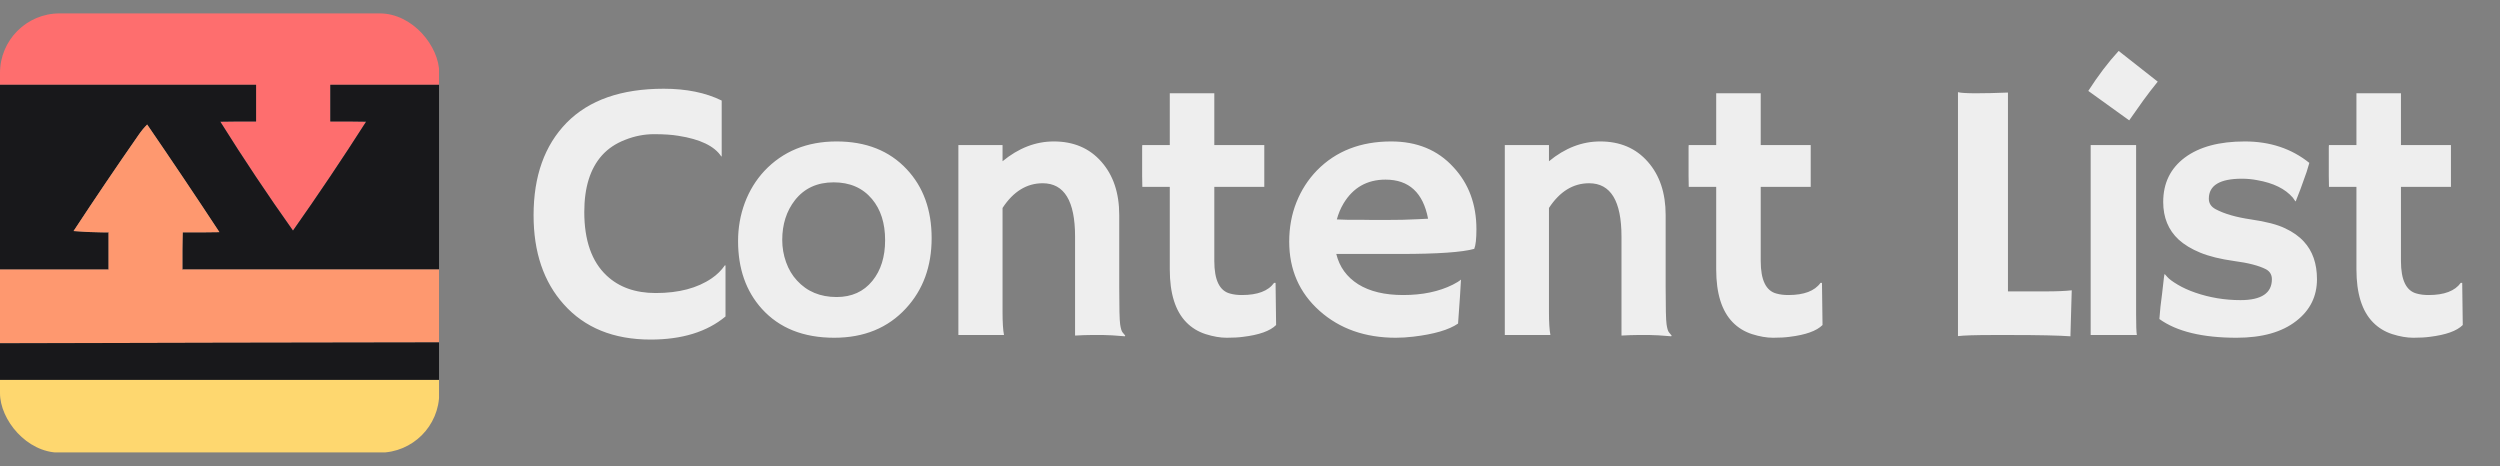 <svg width="1679" height="313" viewBox="0 0 1679 313" fill="none" xmlns="http://www.w3.org/2000/svg">
<rect x="0" y="0" width="1679" height="313" fill="#808080" stroke="none"/>
<g clip-path="url(#clip0_1_100)">
<path fill-rule="evenodd" clip-rule="evenodd" d="M-0.148 8.852C98.185 8.852 196.518 8.852 294.852 8.852C294.852 24.878 294.852 40.904 294.852 56.93C270.516 56.93 246.18 56.93 221.844 56.93C221.844 65.141 221.844 73.352 221.844 81.563C229.857 81.513 237.87 81.563 245.883 81.711C230.062 106.481 213.69 130.866 196.766 154.868C179.789 130.958 163.516 106.572 147.945 81.711C155.958 81.563 163.971 81.513 171.984 81.563C171.984 73.352 171.984 65.141 171.984 56.93C114.607 56.93 57.229 56.93 -0.148 56.93C-0.148 40.904 -0.148 24.878 -0.148 8.852Z" fill="#FE6E6E"/>
<path fill-rule="evenodd" clip-rule="evenodd" d="M-0.148 56.93C57.229 56.93 114.607 56.93 171.984 56.93C171.984 65.141 171.984 73.352 171.984 81.563C163.971 81.513 155.958 81.563 147.945 81.711C163.516 106.572 179.789 130.958 196.766 154.868C213.69 130.866 230.062 106.481 245.883 81.711C237.87 81.563 229.857 81.513 221.844 81.563C221.844 73.352 221.844 65.141 221.844 56.93C246.18 56.93 270.516 56.93 294.852 56.93C294.852 98.183 294.852 139.435 294.852 180.688C237.474 180.688 180.096 180.688 122.719 180.688C122.719 172.477 122.719 164.266 122.719 156.055C130.93 156.104 139.141 156.055 147.352 155.906C131.41 131.656 115.235 107.567 98.828 83.64C96.736 85.752 94.856 88.027 93.189 90.466C78.307 111.829 63.715 133.396 49.414 155.164C55.83 155.718 62.26 156.015 68.705 156.055C69.932 156.347 71.218 156.446 72.563 156.352C72.563 164.464 72.563 172.576 72.563 180.688C48.326 180.688 24.089 180.688 -0.148 180.688C-0.148 139.435 -0.148 98.183 -0.148 56.93Z" fill="#18181B"/>
<path fill-rule="evenodd" clip-rule="evenodd" d="M122.719 156.055C122.423 164.314 122.324 172.624 122.422 180.984C179.899 180.984 237.375 180.984 294.852 180.984C294.852 197.307 294.852 213.63 294.852 229.953C196.518 230.076 98.185 230.273 -0.148 230.547C-0.148 214.026 -0.148 197.505 -0.148 180.984C24.188 180.984 48.524 180.984 72.86 180.984C72.86 172.675 72.86 164.365 72.86 156.055C71.475 156.055 70.09 156.055 68.705 156.055C62.26 156.015 55.83 155.718 49.414 155.164C63.715 133.396 78.307 111.829 93.189 90.466C94.856 88.027 96.736 85.752 98.828 83.64C115.235 107.567 131.41 131.656 147.352 155.906C139.141 156.055 130.93 156.104 122.719 156.055Z" fill="#FE986F"/>
<path fill-rule="evenodd" clip-rule="evenodd" d="M68.705 156.055C70.09 156.055 71.475 156.055 72.86 156.055C72.86 164.365 72.86 172.675 72.86 180.984C48.524 180.984 24.188 180.984 -0.148 180.984C-0.148 180.886 -0.148 180.786 -0.148 180.688C24.089 180.688 48.326 180.688 72.563 180.688C72.563 172.576 72.563 164.464 72.563 156.352C71.218 156.446 69.932 156.347 68.705 156.055Z" fill="#6B4639"/>
<path fill-rule="evenodd" clip-rule="evenodd" d="M122.719 156.055C122.719 164.266 122.719 172.477 122.719 180.688C180.096 180.688 237.474 180.688 294.852 180.688C294.852 180.786 294.852 180.886 294.852 180.984C237.375 180.984 179.899 180.984 122.422 180.984C122.324 172.623 122.423 164.314 122.719 156.055Z" fill="#855543"/>
<path fill-rule="evenodd" clip-rule="evenodd" d="M294.852 229.953C294.852 238.362 294.852 246.771 294.852 255.18C196.518 255.18 98.185 255.18 -0.148 255.18C-0.148 246.969 -0.148 238.758 -0.148 230.547C98.185 230.273 196.518 230.076 294.852 229.953Z" fill="#18181B"/>
<path fill-rule="evenodd" clip-rule="evenodd" d="M-0.148 255.18C98.185 255.18 196.518 255.18 294.852 255.18C294.852 271.404 294.852 287.628 294.852 303.852C196.518 303.852 98.185 303.852 -0.148 303.852C-0.148 287.628 -0.148 271.404 -0.148 255.18Z" fill="#FED76F"/>
</g>
<path d="M445.75 59.595C460.968 59.595 473.948 62.24 484.69 67.529V104.883L484.446 105.127C479.889 98.128 470.286 93.49 455.638 91.211C451.325 90.478 445.872 90.112 439.28 90.112C432.688 90.112 426.219 91.374 419.871 93.897C413.523 96.338 408.315 99.837 404.246 104.395C396.352 113.265 392.405 125.92 392.405 142.358C392.405 161.483 397.41 175.724 407.42 185.083C415.721 192.896 426.707 196.802 440.379 196.802C455.841 196.802 468.374 193.506 477.977 186.914C481.476 184.554 484.446 181.624 486.888 178.125L487.254 178.369V212.549C474.803 222.884 458.038 228.052 436.961 228.052C412.14 228.052 392.69 220.158 378.611 204.37C365.102 189.315 358.348 169.377 358.348 144.556C358.348 118.27 365.753 97.559 380.564 82.422C395.538 67.204 417.267 59.595 445.75 59.595ZM495.687 161.89C495.687 152.938 497.192 144.393 500.203 136.255C503.296 128.035 507.69 120.874 513.387 114.771C525.838 101.587 541.992 94.995 561.849 94.995C581.624 94.995 597.33 101.221 608.968 113.672C620.117 125.553 625.691 140.975 625.691 159.937C625.691 178.898 619.954 194.604 608.479 207.056C596.354 220.239 580.281 226.831 560.262 226.831C539.591 226.831 523.396 220.361 511.678 207.422C501.017 195.622 495.687 180.444 495.687 161.89ZM525.35 161.157C525.35 166.284 526.204 171.248 527.913 176.05C529.622 180.851 532.063 184.961 535.237 188.379C541.992 195.785 550.862 199.487 561.849 199.487C572.021 199.487 580.037 195.866 585.896 188.623C591.593 181.624 594.441 172.51 594.441 161.279C594.441 149.886 591.512 140.69 585.652 133.691C579.386 126.204 570.8 122.461 559.896 122.461C548.828 122.461 540.161 126.449 533.895 134.424C528.198 141.748 525.35 150.659 525.35 161.157ZM673.309 209.375C673.309 216.536 673.634 221.745 674.285 225H643.646V97.436H673.309V108.301C684.051 99.43 695.525 94.995 707.732 94.995C721.079 94.995 731.74 99.552 739.715 108.667C747.69 117.7 751.678 129.622 751.678 144.434V193.018C751.678 206.771 751.881 215.031 752.288 217.798C752.695 220.565 753.224 222.355 753.875 223.169C754.607 223.983 755.218 224.715 755.706 225.366L755.462 225.854C748.87 225.285 744.069 225 741.058 225H732.513C729.909 225 726.409 225.122 722.015 225.366V158.838C722.015 134.993 714.772 123.071 700.286 123.071C689.544 123.071 680.551 128.605 673.309 139.673V209.375ZM834.085 198.145C844.583 198.145 851.785 195.418 855.691 189.966H856.668L857.034 218.286C853.047 222.274 845.641 224.919 834.817 226.221C831.888 226.628 828.226 226.831 823.831 226.831C819.518 226.831 814.798 226.017 809.671 224.39C804.625 222.762 800.312 220.117 796.731 216.455C789.326 208.887 785.623 197.046 785.623 180.933V125.513H767.19C767.109 123.153 767.068 120.752 767.068 118.311V99.512C767.068 98.128 767.109 97.436 767.19 97.436H785.623V62.647H815.53V97.436H849.1V125.513H815.53V175.317C815.53 188.094 819.07 195.378 826.15 197.168C828.429 197.819 831.074 198.145 834.085 198.145ZM865.833 162.256C865.833 152.734 867.461 143.905 870.716 135.767C873.971 127.629 878.569 120.508 884.51 114.404C897.205 101.465 913.807 94.995 934.314 94.995C951.648 94.995 965.564 100.732 976.062 112.207C986.398 123.275 991.565 137.191 991.565 153.955C991.565 160.384 991.077 164.779 990.101 167.139C981.963 169.417 965.402 170.557 940.418 170.557H897.449C899.565 179.264 904.489 186.06 912.22 190.942C919.951 195.744 930.001 198.145 942.371 198.145C955.311 198.145 966.419 195.825 975.696 191.187C978.138 189.966 979.969 188.826 981.189 187.769C981.027 191.187 980.823 194.686 980.579 198.267L979.236 217.31C973.051 221.541 963.042 224.471 949.207 226.099C945.138 226.587 941.232 226.831 937.488 226.831C916.818 226.831 899.728 220.809 886.219 208.765C872.628 196.639 865.833 181.136 865.833 162.256ZM959.095 146.875C955.758 129.378 946.237 120.63 930.53 120.63C918.16 120.63 908.761 125.96 902.332 136.621C900.379 139.876 898.873 143.457 897.815 147.363C899.769 147.445 902.169 147.526 905.018 147.607H914.051C917.062 147.689 919.951 147.729 922.718 147.729H929.676C933.826 147.729 937.895 147.689 941.883 147.607L951.893 147.241C954.578 147.16 956.979 147.038 959.095 146.875ZM1040.28 209.375C1040.28 216.536 1040.61 221.745 1041.26 225H1010.62V97.436H1040.28V108.301C1051.02 99.43 1062.5 94.995 1074.71 94.995C1088.05 94.995 1098.71 99.552 1106.69 108.667C1114.66 117.7 1118.65 129.622 1118.65 144.434V193.018C1118.65 206.771 1118.85 215.031 1119.26 217.798C1119.67 220.565 1120.2 222.355 1120.85 223.169C1121.58 223.983 1122.19 224.715 1122.68 225.366L1122.43 225.854C1115.84 225.285 1111.04 225 1108.03 225H1099.49C1096.88 225 1093.38 225.122 1088.99 225.366V158.838C1088.99 134.993 1081.74 123.071 1067.26 123.071C1056.52 123.071 1047.52 128.605 1040.28 139.673V209.375ZM1201.06 198.145C1211.56 198.145 1218.76 195.418 1222.66 189.966H1223.64L1224.01 218.286C1220.02 222.274 1212.61 224.919 1201.79 226.221C1198.86 226.628 1195.2 226.831 1190.8 226.831C1186.49 226.831 1181.77 226.017 1176.64 224.39C1171.6 222.762 1167.28 220.117 1163.7 216.455C1156.3 208.887 1152.6 197.046 1152.6 180.933V125.513H1134.16C1134.08 123.153 1134.04 120.752 1134.04 118.311V99.512C1134.04 98.128 1134.08 97.436 1134.16 97.436H1152.6V62.647H1182.5V97.436H1216.07V125.513H1182.5V175.317C1182.5 188.094 1186.04 195.378 1193.12 197.168C1195.4 197.819 1198.05 198.145 1201.06 198.145ZM1338.77 225C1326.81 225 1318.88 225.244 1314.97 225.732V61.914C1316.92 62.402 1320.95 62.647 1327.05 62.647C1333.24 62.647 1340.4 62.484 1348.54 62.158V195.703H1373.81C1381.13 195.703 1386.99 195.459 1391.38 194.971C1390.82 214.014 1390.53 223.901 1390.53 224.634V225.854C1382.56 225.285 1369.17 225 1350.37 225H1338.77ZM1402.5 61.06C1409.01 50.887 1415.81 41.935 1422.89 34.204L1449.13 54.834C1445.63 59.147 1442.38 63.379 1439.37 67.529C1439.37 67.529 1436.24 71.965 1429.97 80.835L1402.5 61.06ZM1434.61 211.328C1434.61 218.327 1434.77 222.884 1435.1 225H1404.09V97.436H1434.61V211.328ZM1502.12 226.831C1479.17 226.831 1461.88 222.64 1450.24 214.258C1450.4 211.816 1450.65 209.049 1450.97 205.957L1452.07 197.168C1452.72 191.39 1453.13 187.809 1453.29 186.426C1453.46 184.961 1453.58 184.188 1453.66 184.106C1453.74 183.944 1454.39 184.595 1455.61 186.06C1456.83 187.443 1459.15 189.152 1462.57 191.187C1465.99 193.221 1469.94 195.011 1474.41 196.558C1484.1 199.894 1494.19 201.562 1504.69 201.562C1518.76 201.562 1525.8 196.883 1525.8 187.524C1525.8 184.513 1524.46 182.275 1521.78 180.811C1516.97 178.369 1509.89 176.538 1500.54 175.317C1491.26 174.015 1483.65 172.144 1477.71 169.702C1471.77 167.261 1466.93 164.331 1463.18 160.913C1456.26 154.484 1452.81 146.061 1452.81 135.645C1452.81 122.949 1457.69 112.98 1467.45 105.737C1477.14 98.576 1490.53 94.995 1507.62 94.995C1524.54 94.995 1538.99 99.796 1550.95 109.399C1550.38 111.515 1549.77 113.55 1549.12 115.503C1547.25 120.874 1545.86 124.74 1544.97 127.1L1542.16 134.302C1542 134.953 1541.88 135.278 1541.79 135.278C1541.63 135.278 1540.98 134.424 1539.84 132.715C1534.71 126.774 1526.74 122.868 1515.92 120.996C1512.58 120.345 1509.16 120.02 1505.66 120.02C1490.85 120.02 1483.45 124.495 1483.45 133.447C1483.45 136.54 1484.99 138.9 1488.08 140.527C1493.86 143.62 1501.76 145.898 1511.77 147.363C1521.86 148.828 1529.51 150.822 1534.71 153.345C1539.92 155.786 1544.11 158.757 1547.29 162.256C1553.15 168.604 1556.08 177.026 1556.08 187.524C1556.08 198.999 1551.48 208.317 1542.28 215.479C1532.68 223.047 1519.29 226.831 1502.12 226.831ZM1631.04 198.145C1641.54 198.145 1648.74 195.418 1652.64 189.966H1653.62L1653.99 218.286C1650 222.274 1642.59 224.919 1631.77 226.221C1628.84 226.628 1625.18 226.831 1620.78 226.831C1616.47 226.831 1611.75 226.017 1606.62 224.39C1601.58 222.762 1597.27 220.117 1593.68 216.455C1586.28 208.887 1582.58 197.046 1582.58 180.933V125.513H1564.14C1564.06 123.153 1564.02 120.752 1564.02 118.311V99.512C1564.02 98.128 1564.06 97.436 1564.14 97.436H1582.58V62.647H1612.48V97.436H1646.05V125.513H1612.48V175.317C1612.48 188.094 1616.02 195.378 1623.1 197.168C1625.38 197.819 1628.03 198.145 1631.04 198.145Z" fill="#EEEEEE"/>
<defs>
<clipPath id="clip0_1_100">
<rect y="9" width="295" height="295" rx="40" fill="white"/>
</clipPath>
</defs>
</svg>
